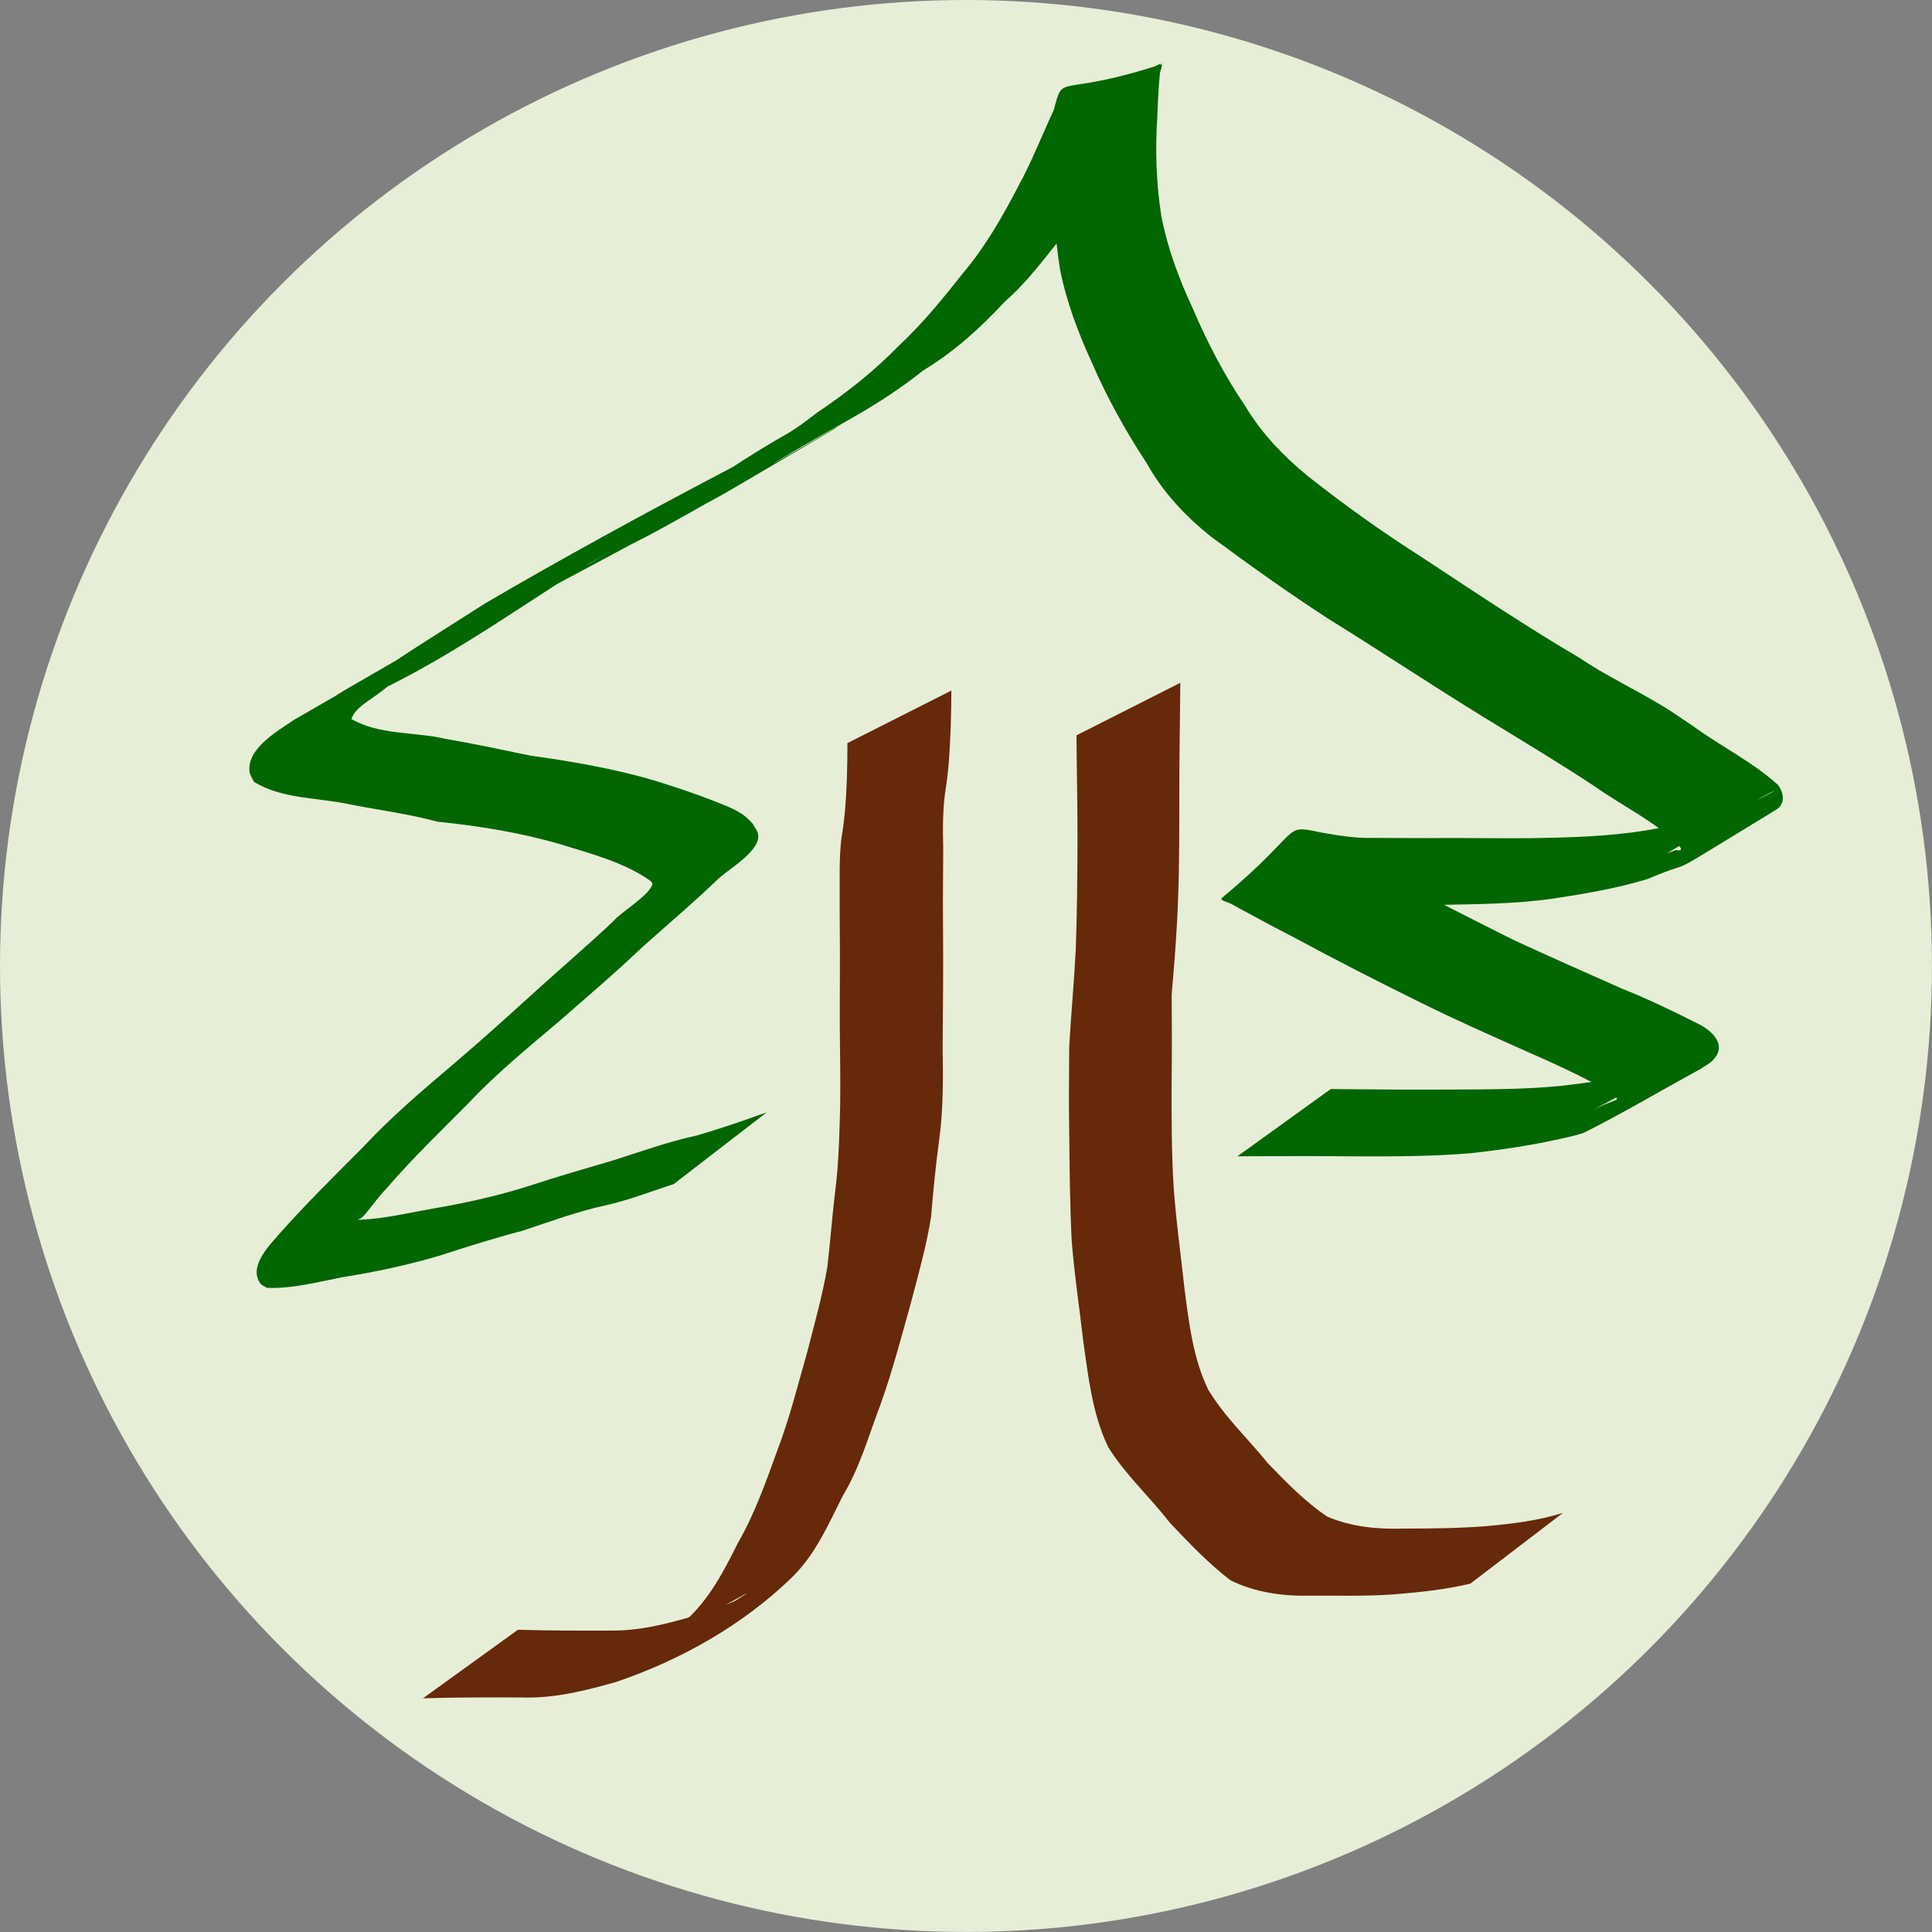 <?xml version="1.0" encoding="UTF-8" standalone="no"?>
<svg
   xmlns:dc="http://purl.org/dc/elements/1.1/"
   xmlns:cc="http://creativecommons.org/ns#"
   xmlns:rdf="http://www.w3.org/1999/02/22-rdf-syntax-ns#"
   xmlns:svg="http://www.w3.org/2000/svg"
   xmlns="http://www.w3.org/2000/svg"
   xmlns:sodipodi="http://sodipodi.sourceforge.net/DTD/sodipodi-0.dtd"
   xmlns:inkscape="http://www.inkscape.org/namespaces/inkscape"
   width="128"
   height="128"
   viewBox="0 0 33.867 33.867"
   version="1.1"
   id="svg8"
   inkscape:version="1.0.2-2 (e86c870879, 2021-01-15)"
   sodipodi:docname="logo.svg">
  <rect x="0" y="0" width="33.867" height="33.867" fill="#808080" stroke="none"/>
  <defs
     id="defs2" />
  <sodipodi:namedview
     id="base"
     pagecolor="#ffffff"
     bordercolor="#666666"
     borderopacity="1.0"
     inkscape:pageopacity="0.0"
     inkscape:pageshadow="2"
     inkscape:zoom="2.8"
     inkscape:cx="1.3283855"
     inkscape:cy="110.61831"
     inkscape:document-units="mm"
     inkscape:current-layer="layer2"
     inkscape:document-rotation="0"
     showgrid="false"
     units="px"
     inkscape:window-width="1920"
     inkscape:window-height="1017"
     inkscape:window-x="1912"
     inkscape:window-y="-8"
     inkscape:window-maximized="1" />
  <g
     inkscape:label="Lager 1"
     inkscape:groupmode="layer"
     id="layer1">
    <circle
       style="fill:#e7eed7;fill-opacity:1;stroke-width:0.267"
       id="path89"
       cx="16.933"
       cy="16.933"
       r="16.933" />
  </g>
  <g
     inkscape:groupmode="layer"
     id="layer2"
     inkscape:label="Lager 2">
    <path
       style="fill:#66290a;stroke-width:0.386;fill-opacity:1"
       id="path48"
       d="m 7.417,29.77 c 0.577,-0.016 1.155,-0.017 1.733,-0.014 0.567,0.018 1.109,-0.119 1.65,-0.272 1.134,-0.385 2.214,-0.993 3.075,-1.826 0.417,-0.403 0.642,-0.928 0.897,-1.434 0.305,-0.507 0.461,-1.075 0.669,-1.622 0.207,-0.579 0.361,-1.173 0.527,-1.764 0.132,-0.502 0.273,-1 0.354,-1.513 0.036,-0.45 0.082,-0.897 0.141,-1.345 0.054,-0.377 0.063,-0.758 0.066,-1.138 -0.009,-0.506 -0.002,-1.012 0.003,-1.518 0.003,-0.409 -2.34e-4,-0.818 -0.002,-1.226 -0.004,-0.407 0.004,-0.814 0.004,-1.221 -0.009,-0.363 -0.011,-0.721 0.048,-1.08 0.055,-0.354 0.07,-0.714 0.084,-1.072 0.007,-0.207 0.009,-0.413 0.011,-0.62 0,0 -1.822,0.921 -1.822,0.921 v 0 c -8.48e-4,0.204 -0.002,0.408 -0.009,0.611 -0.013,0.353 -0.035,0.706 -0.096,1.055 -0.045,0.367 -0.027,0.734 -0.031,1.103 -8.48e-4,0.406 0.007,0.811 0.004,1.217 -9.42e-4,0.409 -0.004,0.818 1.43e-4,1.227 0.006,0.505 0.014,1.01 -0.006,1.515 -0.011,0.374 -0.028,0.748 -0.076,1.119 -0.054,0.445 -0.086,0.891 -0.138,1.335 -0.086,0.502 -0.225,0.993 -0.351,1.486 -0.167,0.586 -0.314,1.178 -0.532,1.748 -0.199,0.548 -0.392,1.097 -0.685,1.605 -0.248,0.497 -0.503,0.991 -0.925,1.369 -0.64,0.578 -1.294,0.815 1.067,-0.481 0.072,-0.04 -0.134,0.096 -0.206,0.134 -0.038,0.02 -0.436,0.176 -0.477,0.192 -0.532,0.155 -1.061,0.317 -1.622,0.322 -0.564,0.002 -1.129,0.002 -1.693,-0.014 0,0 -1.663,1.2 -1.663,1.2 z" />
    <path
       style="fill:#66290a;stroke-width:0.386;fill-opacity:1"
       id="path50"
       d="m 27.401,26.519 c -0.435,0.137 -0.888,0.192 -1.341,0.233 -0.481,0.038 -0.963,0.043 -1.445,0.043 -0.461,0.015 -0.922,-0.027 -1.348,-0.209 -0.388,-0.26 -0.718,-0.601 -1.041,-0.935 -0.348,-0.432 -0.761,-0.814 -1.047,-1.292 -0.265,-0.547 -0.337,-1.169 -0.415,-1.766 -0.064,-0.594 -0.148,-1.184 -0.19,-1.78 -0.039,-0.614 -0.037,-1.23 -0.036,-1.845 0.007,-0.512 0.004,-1.024 0.001,-1.536 0.049,-0.565 0.094,-1.129 0.113,-1.695 0.023,-0.634 0.02,-1.268 0.021,-1.903 -1.43e-4,-0.513 0.009,-1.025 0.014,-1.537 0.002,-0.223 0.001,-0.114 0.003,-0.328 0,0 -1.82,0.921 -1.82,0.921 v 0 c 0.002,0.213 7.77e-4,0.104 0.003,0.325 0.006,0.507 0.016,1.015 0.015,1.522 -0.002,0.633 -0.008,1.266 -0.03,1.898 -0.029,0.569 -0.082,1.136 -0.115,1.705 -0.004,0.512 -0.009,1.024 1.65e-4,1.537 0.006,0.619 0.012,1.239 0.042,1.857 0.046,0.598 0.137,1.19 0.205,1.785 0.088,0.624 0.16,1.274 0.436,1.848 0.301,0.485 0.73,0.872 1.078,1.323 0.335,0.355 0.676,0.712 1.063,1.011 0.438,0.216 0.93,0.283 1.416,0.27 0.482,-0.002 0.964,0.013 1.445,-0.022 0.452,-0.037 0.905,-0.083 1.347,-0.189 0,0 1.625,-1.242 1.625,-1.242 z" />
    <path
       style="fill:#006600;stroke-width:0.386;fill-opacity:1"
       id="path56"
       d="m 13.43,19.502 c -0.398,0.144 -0.8,0.281 -1.206,0.4 -0.499,0.108 -0.98,0.281 -1.466,0.436 -0.493,0.144 -0.985,0.287 -1.472,0.447 -0.542,0.173 -1.099,0.297 -1.659,0.394 -0.432,0.075 -0.86,0.18 -1.299,0.202 -0.016,-0.002 -0.039,0.006 -0.047,-0.007 -0.006,-0.011 0.026,-0.004 0.036,-0.011 0.028,-0.021 0.055,-0.044 0.078,-0.071 0.134,-0.159 0.244,-0.32 0.39,-0.47 0.446,-0.519 0.941,-0.993 1.423,-1.479 0.494,-0.528 1.056,-0.983 1.606,-1.451 0.478,-0.419 0.965,-0.831 1.424,-1.27 0.459,-0.411 0.929,-0.807 1.372,-1.235 0.172,-0.154 0.742,-0.486 0.678,-0.769 -0.015,-0.065 -0.062,-0.119 -0.093,-0.179 -0.051,-0.048 -0.095,-0.103 -0.152,-0.144 -0.167,-0.121 -0.356,-0.185 -0.545,-0.261 C 12.161,13.902 11.821,13.792 11.476,13.683 10.768,13.476 10.04,13.348 9.31,13.248 8.806,13.143 8.304,13.037 7.797,12.949 7.263,12.826 6.647,12.887 6.161,12.604 c 0.058,-0.185 0.289,-0.311 0.438,-0.42 0.356,-0.26 0.056,-0.068 0.44,-0.299 -0.493,0.285 -0.988,0.567 -1.48,0.855 -0.083,0.049 0.17,-0.089 0.253,-0.137 C 6.466,12.226 7.115,11.843 7.767,11.465 8.919,10.798 5.603,12.702 6.75,12.057 8.018,11.432 9.159,10.609 10.352,9.864 11.389,9.28 10.077,10.016 9.417,10.42 9.284,10.502 9.695,10.274 9.834,10.201 10.244,9.984 10.652,9.763 11.062,9.544 c 1.128,-0.557 4.262,-2.458 1.069,-0.584 -0.099,0.058 0.202,-0.109 0.303,-0.164 0.092,-0.05 0.184,-0.098 0.274,-0.15 0.656,-0.382 1.308,-0.768 1.963,-1.152 -0.171,0.087 0.627,-0.372 0.469,-0.281 -0.496,0.285 -1.977,1.154 -1.488,0.856 1.12,-0.681 1.685,-0.904 2.53,-1.574 0.549,-0.333 0.999,-0.741 1.432,-1.208 0.432,-0.376 0.756,-0.842 1.117,-1.279 0.386,-0.479 0.673,-1.018 0.951,-1.563 0.046,-0.098 0.091,-0.197 0.138,-0.295 0.046,-0.096 0.098,-0.189 0.143,-0.286 0.12,-0.255 0.204,-0.539 0.39,-0.757 0.012,-0.005 0.048,-0.021 0.036,-0.015 -2.139,1.09 -1.865,0.395 -1.9,1.85 -0.046,0.596 0.002,1.184 0.091,1.773 0.113,0.572 0.321,1.124 0.565,1.653 0.264,0.61 0.59,1.194 0.955,1.75 0.281,0.506 0.666,0.915 1.113,1.278 0.683,0.505 1.374,0.999 2.087,1.461 0.921,0.569 1.82,1.171 2.744,1.736 0.646,0.398 1.298,0.786 1.93,1.205 0.483,0.341 1.037,0.601 1.459,1.02 0.01,0.026 0.045,0.055 0.029,0.078 -0.017,0.024 -0.061,6.52e-4 -0.09,0.008 -0.047,0.011 -0.177,0.071 -0.136,0.046 2.576,-1.567 1.953,-1.058 1.239,-0.786 -0.525,0.199 -1.08,0.302 -1.632,0.394 -0.668,0.108 -1.345,0.124 -2.02,0.135 -0.462,0.004 -0.924,-0.003 -1.385,-0.003 -0.46,0.004 -0.921,7.69e-4 -1.381,-0.002 -0.3,0.009 -0.596,-0.042 -0.89,-0.093 -0.717,-0.151 -0.283,-0.073 -1.747,1.145 -0.052,0.044 0.114,0.075 0.173,0.11 0.093,0.054 0.188,0.103 0.282,0.154 0.447,0.243 0.322,0.175 0.795,0.422 0.727,0.392 1.462,0.769 2.203,1.134 0.623,0.31 1.258,0.591 1.894,0.874 0.441,0.192 0.878,0.394 1.3,0.623 0.025,0.023 0.299,0.137 0.273,0.219 -9.02e-4,0.003 -0.2,0.08 -0.212,0.085 -0.073,0.032 -0.144,0.069 -0.215,0.103 2.687,-1.441 1.414,-0.782 0.609,-0.606 -0.378,0.082 -0.76,0.13 -1.144,0.175 -0.628,0.064 -1.26,0.063 -1.891,0.066 -0.639,0.004 -1.278,-2.7e-4 -1.916,-0.006 -0.081,-8.09e-4 -0.162,-0.002 -0.243,-0.003 0,0 -1.637,1.18 -1.637,1.18 v 0 c 0.083,-5.38e-4 0.165,-9.42e-4 0.248,-0.002 0.641,-0.003 1.281,-0.003 1.922,0.003 0.638,0.001 1.276,-0.002 1.912,-0.055 0.394,-0.043 0.784,-0.096 1.174,-0.169 0.099,-0.019 0.716,-0.14 0.825,-0.194 0.689,-0.346 1.352,-0.74 2.028,-1.11 0.072,-0.049 0.154,-0.087 0.216,-0.148 0.272,-0.268 0.006,-0.522 -0.245,-0.647 -0.437,-0.221 -0.879,-0.435 -1.335,-0.616 -0.637,-0.281 -1.274,-0.564 -1.906,-0.856 -0.74,-0.368 -1.473,-0.748 -2.209,-1.124 -0.347,-0.188 -0.683,-0.383 -1.014,-0.598 -0.041,-0.026 -0.079,-0.102 -0.122,-0.079 -0.61,0.322 -1.187,0.704 -1.767,1.076 -0.02,0.013 0.046,0.01 0.068,0.015 0.307,0.043 0.614,0.11 0.924,0.107 0.461,-0.003 0.922,-0.006 1.383,9.04e-4 0.47,0.002 0.94,-0.002 1.41,-0.011 0.68,-0.013 1.363,-0.015 2.037,-0.113 0.55,-0.083 1.1,-0.178 1.632,-0.338 1.032,-0.436 0.013,0.152 2.26,-1.216 0.176,-0.107 0.134,-0.309 0.031,-0.441 -0.452,-0.406 -1.009,-0.678 -1.498,-1.036 -0.171,-0.112 -0.337,-0.232 -0.512,-0.338 -0.482,-0.293 -0.996,-0.532 -1.464,-0.848 C 26.763,10.989 25.867,10.389 24.967,9.796 24.259,9.345 23.573,8.86 22.916,8.338 22.489,7.986 22.113,7.593 21.827,7.116 21.458,6.572 21.156,5.989 20.899,5.385 20.661,4.874 20.463,4.338 20.357,3.784 20.266,3.204 20.25,2.626 20.287,2.041 c 0.009,-0.21 0.012,-0.324 0.027,-0.532 0.005,-0.073 0.012,-0.146 0.018,-0.219 0.005,-0.053 0.067,-0.177 0.016,-0.16 C 18.514,1.727 18.65,1.25 18.472,1.93 18.263,2.375 18.086,2.835 17.849,3.267 17.569,3.805 17.269,4.33 16.875,4.795 16.527,5.236 16.174,5.67 15.762,6.055 c -0.436,0.446 -0.917,0.83 -1.437,1.177 -0.095,0.072 -0.189,0.145 -0.286,0.215 -0.092,0.066 -0.379,0.244 -0.279,0.19 3.4,-1.833 0.08,-0.149 -0.964,0.586 0.491,-0.276 0.982,-0.552 1.473,-0.828 0.093,-0.052 -0.185,0.105 -0.278,0.156 -0.103,0.056 -0.208,0.108 -0.31,0.166 -0.678,0.384 -1.355,0.77 -2.03,1.158 C 11.335,9.057 13.97,7.581 12.601,8.315 11.22,9.041 9.85,9.79 8.504,10.577 c -0.692,0.443 -3.348,2.11 -0.184,0.22 -0.863,0.477 -0.412,0.226 -2.193,1.252 -0.08,0.046 -0.319,0.188 -0.238,0.143 0.5,-0.278 0.998,-0.557 1.494,-0.841 0.083,-0.048 -0.171,0.087 -0.256,0.131 -0.655,0.377 -1.311,0.755 -1.966,1.132 -0.28,0.193 -0.829,0.495 -0.788,0.907 0.007,0.066 0.051,0.122 0.077,0.183 0.499,0.309 1.129,0.273 1.689,0.398 0.51,0.099 1.027,0.166 1.53,0.302 0.729,0.074 1.453,0.191 2.157,0.396 0.54,0.169 1.126,0.317 1.588,0.65 0.007,0.016 0.025,0.03 0.022,0.047 -0.037,0.191 -0.568,0.502 -0.69,0.656 -0.445,0.421 -0.913,0.817 -1.366,1.23 -0.467,0.424 -0.936,0.848 -1.416,1.257 -0.552,0.468 -1.104,0.936 -1.597,1.465 -0.49,0.493 -0.986,0.98 -1.448,1.499 -0.179,0.21 -0.571,0.585 -0.358,0.891 0.027,0.039 0.079,0.054 0.118,0.081 0.453,0.016 0.897,-0.104 1.338,-0.191 0.568,-0.086 1.13,-0.211 1.682,-0.372 0.484,-0.157 0.968,-0.31 1.461,-0.439 0.482,-0.159 0.959,-0.338 1.455,-0.445 0.408,-0.089 0.798,-0.246 1.194,-0.372 0,0 1.622,-1.251 1.622,-1.251 z" />
  </g>
</svg>
